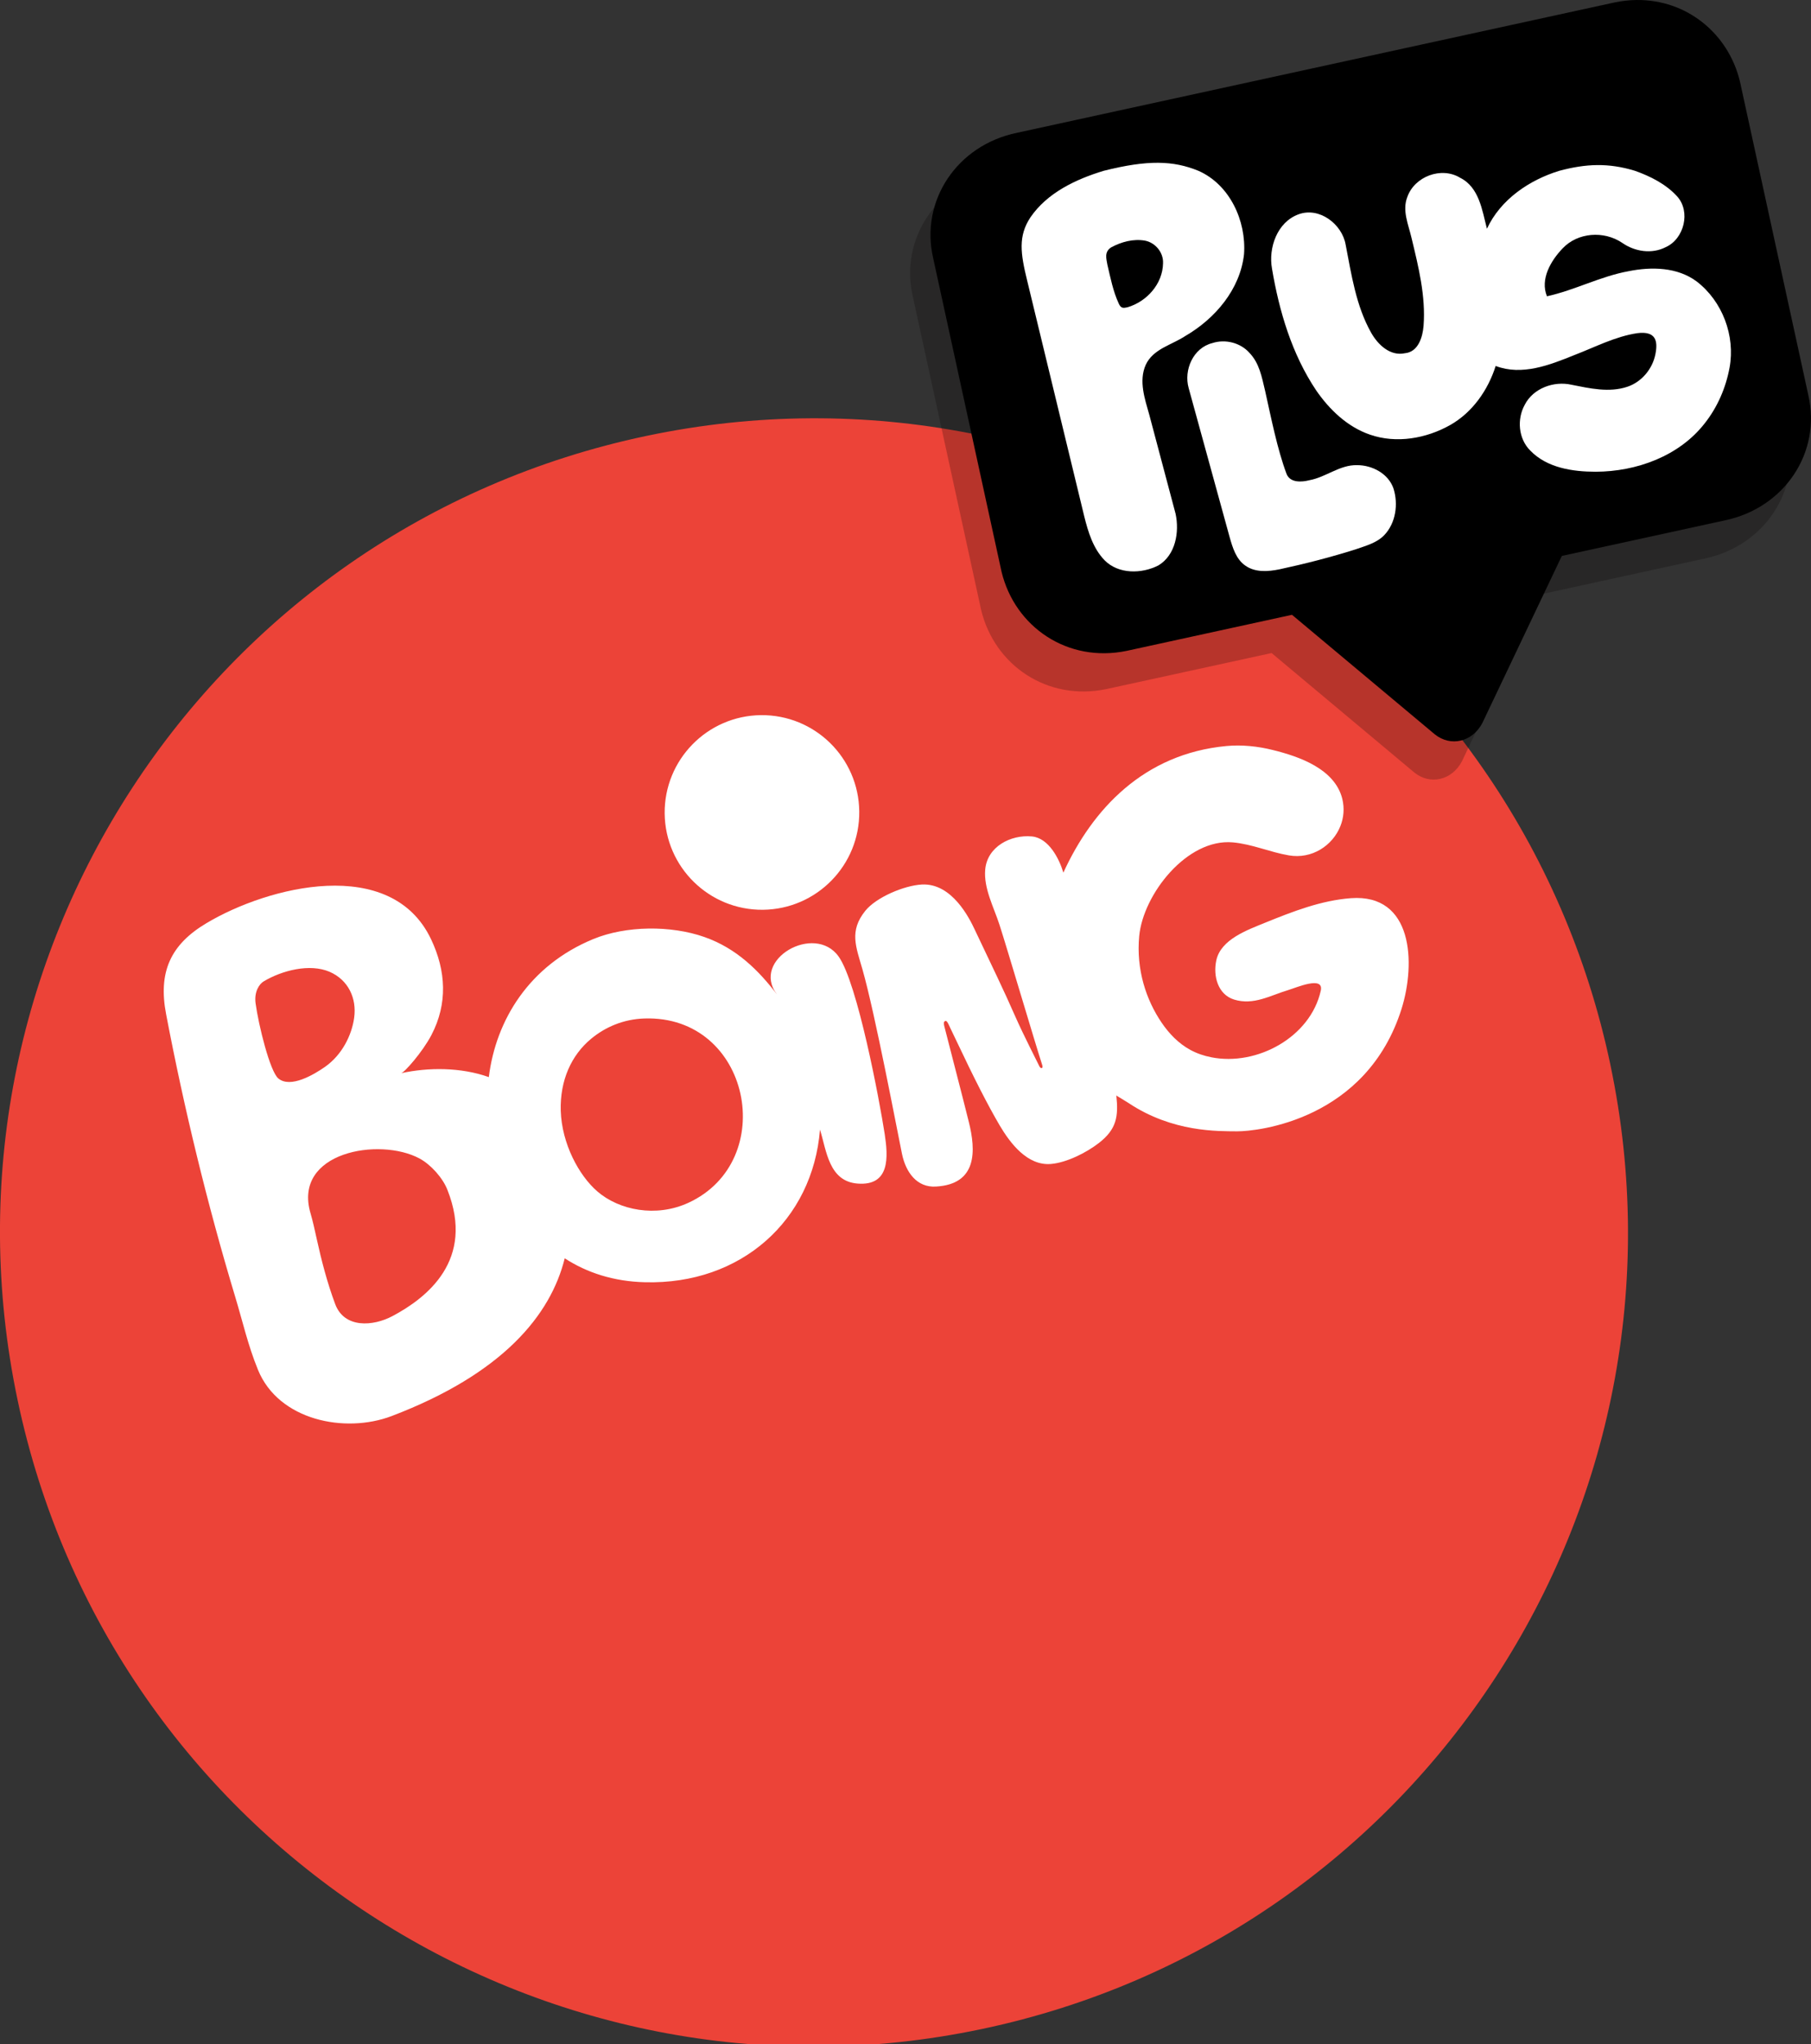 <svg width="607.28pt" height="685.27pt" version="1.1" viewBox="0 0 607.28 685.27" xmlns="http://www.w3.org/2000/svg">
 <rect x="0" y="0" width="607.28" height="685.27" fill="#333333" stroke="none"/>
 <g transform="matrix(2.943 0 0 2.943 322.58 -25.254)">
  <g transform="matrix(.265 0 0 .265 -109.61 56.229)" clip-rule="evenodd" fill-rule="evenodd">
   <path d="M 692.42,277.9 C 652.581,88.77 467,-32.26 277.9,7.59 88.76,47.421 -32.26,233 7.58,422.1 47.419,611.23 233.01,732.24 422.11,692.42 611.24,652.597 732.22,467 692.41,277.9" fill="#ec4338"/>
   <g fill="#fff">
    <path d="m580.82 206.3c-12.797 0.965-24.968 5.716-36.769 10.507-7.54 3.103-19.116 7.106-21.077 16.206-1.447 6.688 0.644 14.678 7.621 16.857 8.424 2.596 15.498-1.736 23.408-4.108 3.376-1.013 15.338-6.246 13.891 0.29-4.438 20.016-27.492 32.516-47.042 28.642-3.167-0.619-6.189-1.632-9.052-3.184-5.08-2.765-9.147-6.993-12.363-11.744-6.575-9.67-10.98-22.709-9.613-37.187 1.703-17.958 20.578-42.066 40.289-40.265 8.359 0.764 15.868 4.188 24.067 5.587 9.855 1.704 18.763-4.172 22.106-12.492 1.479-3.625 1.865-7.749 0.836-11.913-3.264-12.797-18.441-18.079-29.871-20.9-6.399-1.6-13.328-2.331-19.936-1.704-35.499 3.328-57.621 27.154-70.098 54.429-1.801-6.021-6.302-14.863-13.504-15.563-9.196-0.86-19.229 4.429-20.097 14.212-0.724 8.111 3.714 16.238 6.142 23.778 3.264 10.088 15.177 50.418 18.376 60.297 0.499 1.607-0.644 1.607-1.19 0.603-0.337-0.683-0.723-1.431-1.061-2.13-1.061-2.122-2.139-4.252-3.199-6.423-2.042-4.164-4.1-8.344-5.98-12.581-2.541-5.748-5.113-11.447-7.813-17.106-3.264-6.857-6.544-13.714-9.774-20.579-2.252-4.791-9.744-20.104-22.766-19.405-7.717 0.426-19.711 5.563-24.325 11.334-6.962 8.682-4.003 15.337-1.189 25.161 5.418 18.971 15 69.654 16.993 79.309 1.656 7.966 6.432 14.51 14.551 14.035 18.006-0.989 17.186-15.643 14.211-27.652-2.443-9.96-9.565-37.187-10.61-41.439-0.145-0.667-0.435-2.018 0.659-2.114 0.643-0.04 1.447 1.97 1.833 2.797 0.739 1.592 1.526 3.159 2.267 4.743 8.457 17.894 14.035 28.738 19.1 37.396 4.533 7.661 11.896 17.396 22.01 16.56 6.849-0.579 15.305-4.887 20.643-9.027 7.589-5.892 8.457-11.342 7.492-20.386 0 0 4.277 2.548 5.273 3.224 18.987 12.628 38.521 12.074 46.656 12.154 8.826 0.024 55.658-4.879 70.723-52.701 6.141-19.632 4.934-49.519-21.818-47.518"/>
    <path d="m360.58 231.38c-10.306-14.486-37.942 1.302-26.496 16.302-7.846-10.273-17.388-19.872-31.286-24.719-14.357-5.024-33.601-4.912-47.749 0.924-27.379 11.31-41.817 34.646-44.872 59.325-12.034-4.292-26.077-4.229-37.749-1.672 1.31-0.081 9.292-9.164 13.087-16.447 7.009-13.424 6.318-27.492-0.177-41.157-17.155-36.117-69.968-22.781-96.568-6.897-15.474 9.212-20.812 21.029-17.355 39.083 7.733 40.603 17.765 81.913 29.694 121.46 3.376 11.174 5.418 20.659 9.823 31.479 8.875 21.736 37.412 27.477 57.46 19.855 47.813-18.199 68.376-43.408 74.421-67.813 9.501 6.174 21.013 9.968 34.526 10.29 41.294 1.076 72.098-26.568 75.233-65.627 2.829 9.164 3.81 22.331 16.286 23.224 13.971 1.005 12.99-11.696 11.543-21.238-2.233-14.502-11.735-65.057-19.821-76.375m-240.88 52.436c-3.602-2.942-8.545-22.934-9.807-32.355-0.667-5.064 1.672-8.32 3.48-9.389 7.87-4.727 19.831-7.797 28.368-4.116 8.006 3.489 11.72 11.351 10.531 19.791-1.029 7.428-5.169 15.908-12.548 21.077-4.767 3.327-14.799 9.292-20.024 4.992m49.1 102.11c-8.473 4.518-20.788 5.322-24.679-5.145-3.424-9.164-5.9-18.697-7.998-28.264-0.796-3.577-1.568-7.227-2.604-10.756-7.75-26.406 29.654-32.813 46.865-23.561 4.896 2.661 9.968 8.296 12.001 13.505 11.937 30.171-8.875 46.391-23.585 54.221m127.15-48.665c-13.899 6.383-29.751 3.199-39.14-4.928-7.894-6.841-15.257-20.474-15.708-34.646-0.37-13.079 4.566-23.915 13.071-30.957 6.037-5 13.842-8.424 22.894-8.714 45.659-1.527 58.119 61.206 18.883 79.245"/>
    <path d="m328.07 211.28c23.086-0.257 41.639-19.18 41.382-42.267-0.241-23.119-19.164-41.624-42.275-41.399-23.079 0.257-41.616 19.18-41.391 42.267 0.242 23.12 19.181 41.641 42.284 41.399"/>
   </g>
  </g>
 </g>
 <path d="m541.93 12.823c-2.393 0.028-4.842 0.291-7.324 0.809l-200.55 43.739c-19.975 4.164-32.404 22.753-27.98 41.971l22.931 105.15c4.452 18.503 22.152 30.662 42.01 26.521l55.386-12.079 47.893 40.08c5.284 4.244 12.537 2.593 15.911-3.74l26.679-56.076 54.68-11.925c19.975-4.164 32.406-22.753 27.981-41.971l-22.931-105.15c-3.895-16.19-17.934-27.522-34.686-27.328z" fill="#070404" opacity=".23"/>
 <path d="m548.77 0.002c-2.393 0.028-4.842 0.291-7.324 0.809l-200.55 43.739c-19.975 4.164-32.404 22.753-27.98 41.971l22.931 105.15c4.452 18.503 22.152 30.662 42.01 26.521l55.386-12.079 47.893 40.08c5.284 4.244 12.537 2.593 15.911-3.74l26.679-56.076 54.68-11.925c19.975-4.164 32.406-22.753 27.981-41.971l-22.931-105.15c-3.895-16.19-17.934-27.522-34.686-27.328z"/>
 <g transform="translate(-146.98 57.262)" fill="#fff">
  <path d="m517.08 0c14.815-3.722 23.352-3.441 31.76 0 10.56 4.65 16.1 16.84 15.3 27.94-1.29 11.83-9.73 21.67-19.74 27.47-4.54 2.99-10.76 4.29-13.23 9.66-2.4 5.41-0.3 11.4 1.21 16.76l8.81 33.16c1.31 6.13 0.01 13.82-5.74 17.29-5.6 2.88-13.39 3.02-18.06-1.7-3.88-3.99-5.53-9.51-6.84-14.77l-19.12-78.95c-2.258-9.187-3.08-14.96 1.1-21.28 5.67-8.25 15.23-12.75 24.55-15.58m1.24 31.49c1.036 4.398 1.91 8.927 3.819 13.039 0.722 1.592 1.429 1.542 2.883 1.24 6.482-1.894 11.849-7.829 11.957-14.768 0.18-3.62-2.59-6.96-6.12-7.6-3.863-0.651-7.83 0.417-11.247 2.253-2.422 1.54-1.626 3.836-1.293 5.837z"/>
  <path d="m669.86 0c8.99-2.409 16.52-2.699 25.37 0 5.2 1.85 10.37 4.44 14.13 8.57 4.64 5.09 2.37 14.26-3.81 17.02-4.68 2.42-10.41 1.51-14.62-1.45-6.09-4.1-14.86-3.53-19.97 1.88-3.93 4.1-7.6 10.3-5.24 16.05 9.37-2.06 17.96-6.71 27.43-8.42 7.62-1.53 16.28-1.38 22.76 3.44 8.63 6.6 13.02 18.24 11.04 28.9-1.24 6.74-4.04 13.23-8.29 18.62-8.59 11.07-22.93 16.24-36.62 16.28-7.7-0.01-16.28-1.27-21.89-7.07-4.02-3.96-4.56-10.54-1.87-15.39 2.84-5.55 9.76-8.04 15.68-6.7 6.1 1.21 12.59 2.71 18.69 0.68 4.815-1.6 8.464-5.986 9.429-10.907 0.92-4.569 0.092-7.83-6.039-7.073-7.45 1.11-14.21 4.7-21.17 7.36-8.23 3.33-17.53 7-26.35 3.64-2.57 8.11-7.78 15.57-15.26 19.81-8.04 4.52-18.03 6.29-26.88 3.22-7.56-2.59-13.58-8.36-18.05-14.84-8.14-12.15-12.4-26.49-14.81-40.8-1.27-7.02 1.74-15.58 8.84-18.21 6.98-2.62 14.65 3.23 15.85 10.14 1.95 10.03 3.46 20.48 8.54 29.51 2.24 3.98 6.34 7.97 11.32 6.9 4.48-0.4 5.97-5.41 6.27-9.17 0.77-10-1.72-19.87-4.04-29.51-1.03-4.45-3.19-9.14-1.41-13.68 2.4-6.89 11.41-10.31 17.7-6.47 6.4 3.18 7.4 10.92 9 17.1 4.55-9.8 14.17-16.33 24.27-19.43z"/>
  <path d="m553.5 57.76c4.35-1.42 9.46-0.14 12.5 3.32 3.26 3.44 4.061 7.861 5.21 12.7 2.006 8.97 4.094 19.593 7.19 27.84 1.2 3.04 5.06 2.78 7.67 2.11 5.55-1.01 10.15-5.18 15.94-5.05 5.09-0.02 10.51 2.81 12.24 7.81 1.67 5.26 0.79 11.6-3.11 15.68-2.51 2.59-6.13 3.53-9.43 4.69-8.42 2.67-16.98 4.87-25.62 6.73-3.83 0.79-8.23 1.14-11.57-1.27-3.09-2.19-4.2-5.99-5.19-9.44l-13.75-50.02c-1.72-6.09 1.51-13.49 7.92-15.1z"/>
 </g>
</svg>
